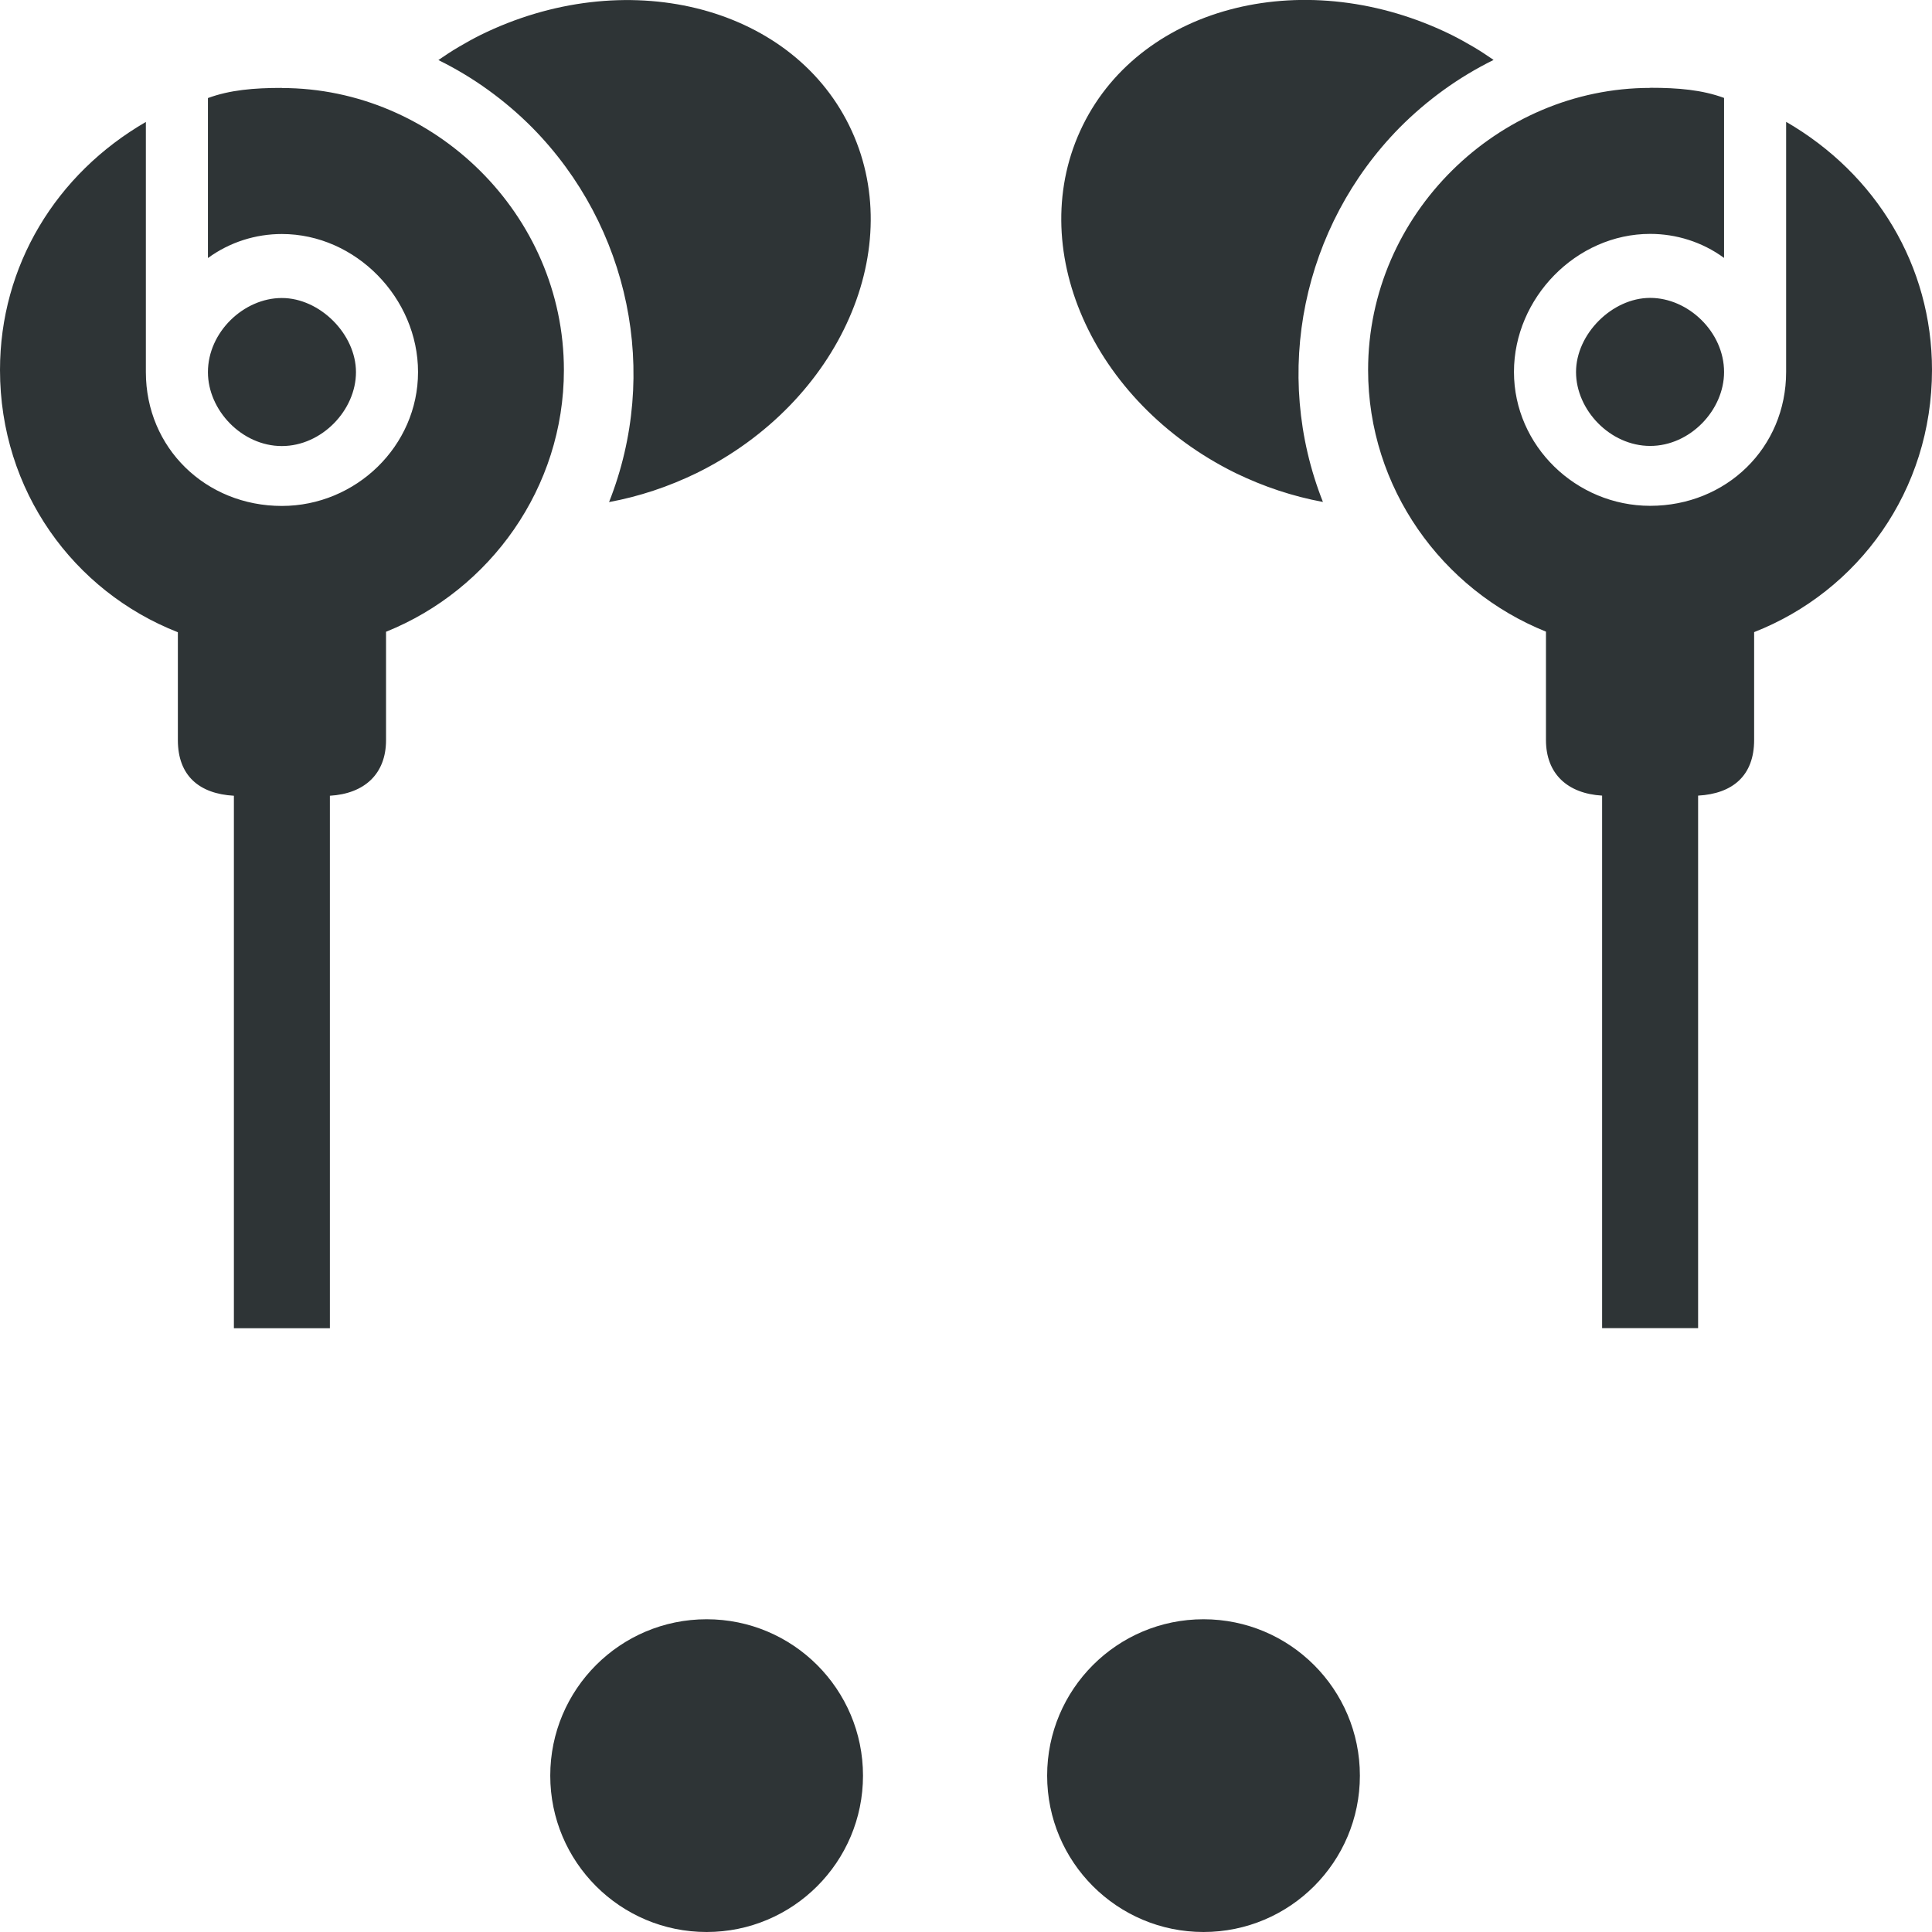 <svg height="16" viewBox="0 0 16 16" width="16" xmlns="http://www.w3.org/2000/svg"><g fill="#2e3436"><circle cx="5.852" cy="14.705" r="1.295"/><circle cx="9.967" cy="14.705" r="1.295"/><path d="m12.368.497c-.144.071-.282.154-.412.248-.13.094-.252.198-.365.312-.403.409-.667.918-.778 1.457s-.068 1.11.143 1.643c-.125-.023-.248-.055-.369-.095-.121-.04-.24-.089-.356-.145-.596-.294-1.036-.764-1.264-1.285-.229-.521-.246-1.094.001-1.595.247-.501.713-.835 1.266-.97.553-.135 1.193-.071 1.789.223.06.03.119.063.177.097.058.034.114.071.169.109zm1.298.23c.232 0 .43.017.612.084v1.325c-.182-.133-.397-.199-.612-.199-.613 0-1.128.531-1.128 1.143 0 .613.515 1.109 1.128 1.109.629 0 1.126-.479 1.126-1.109v-2.071c.745.431 1.208 1.192 1.208 2.054 0 1-.609 1.833-1.473 2.172v.893c0 .297-.179.445-.464.461v4.41h-.795v-4.41c-.285-.017-.465-.179-.465-.461v-.897c-.863-.347-1.473-1.193-1.473-2.167 0-1.292 1.077-2.336 2.336-2.336zm0 1.74c.315 0 .612.282.612.614 0 .315-.281.612-.612.612-.331 0-.614-.297-.614-.612 0-.315.299-.614.614-.614zm-10.034-1.969c.144.071.282.154.412.248.13.094.252.198.365.312.403.409.667.918.778 1.457s.068 1.11-.143 1.643c.125-.023.248-.055.369-.095.121-.04.24-.089.356-.145.596-.294 1.036-.764 1.264-1.285.229-.521.246-1.094-.001-1.595-.247-.501-.713-.835-1.266-.97-.553-.135-1.193-.071-1.789.223-.06.03-.119.063-.177.097-.058.034-.114.071-.169.109zm-1.298.23c-.232 0-.43.017-.612.084v1.325c.182-.133.397-.199.612-.199.613 0 1.128.531 1.128 1.143 0 .613-.515 1.109-1.128 1.109-.629 0-1.126-.479-1.126-1.109v-2.071c-.745.431-1.208 1.192-1.208 2.054 0 1.0.609 1.833 1.473 2.172v.893c0 .297.179.445.464.461v4.41h.795v-4.41c.285-.017.465-.179.465-.461v-.897c.863-.347 1.473-1.193 1.473-2.167 0-1.292-1.077-2.336-2.336-2.336zm0 1.74c-.315 0-.612.282-.612.614 0 .315.281.612.612.612.331 0 .614-.297.614-.612 0-.315-.299-.614-.614-.614z" fill="#2e3436" stroke-linecap="round" stroke-linejoin="round" stroke-width=".177"/></g></svg>